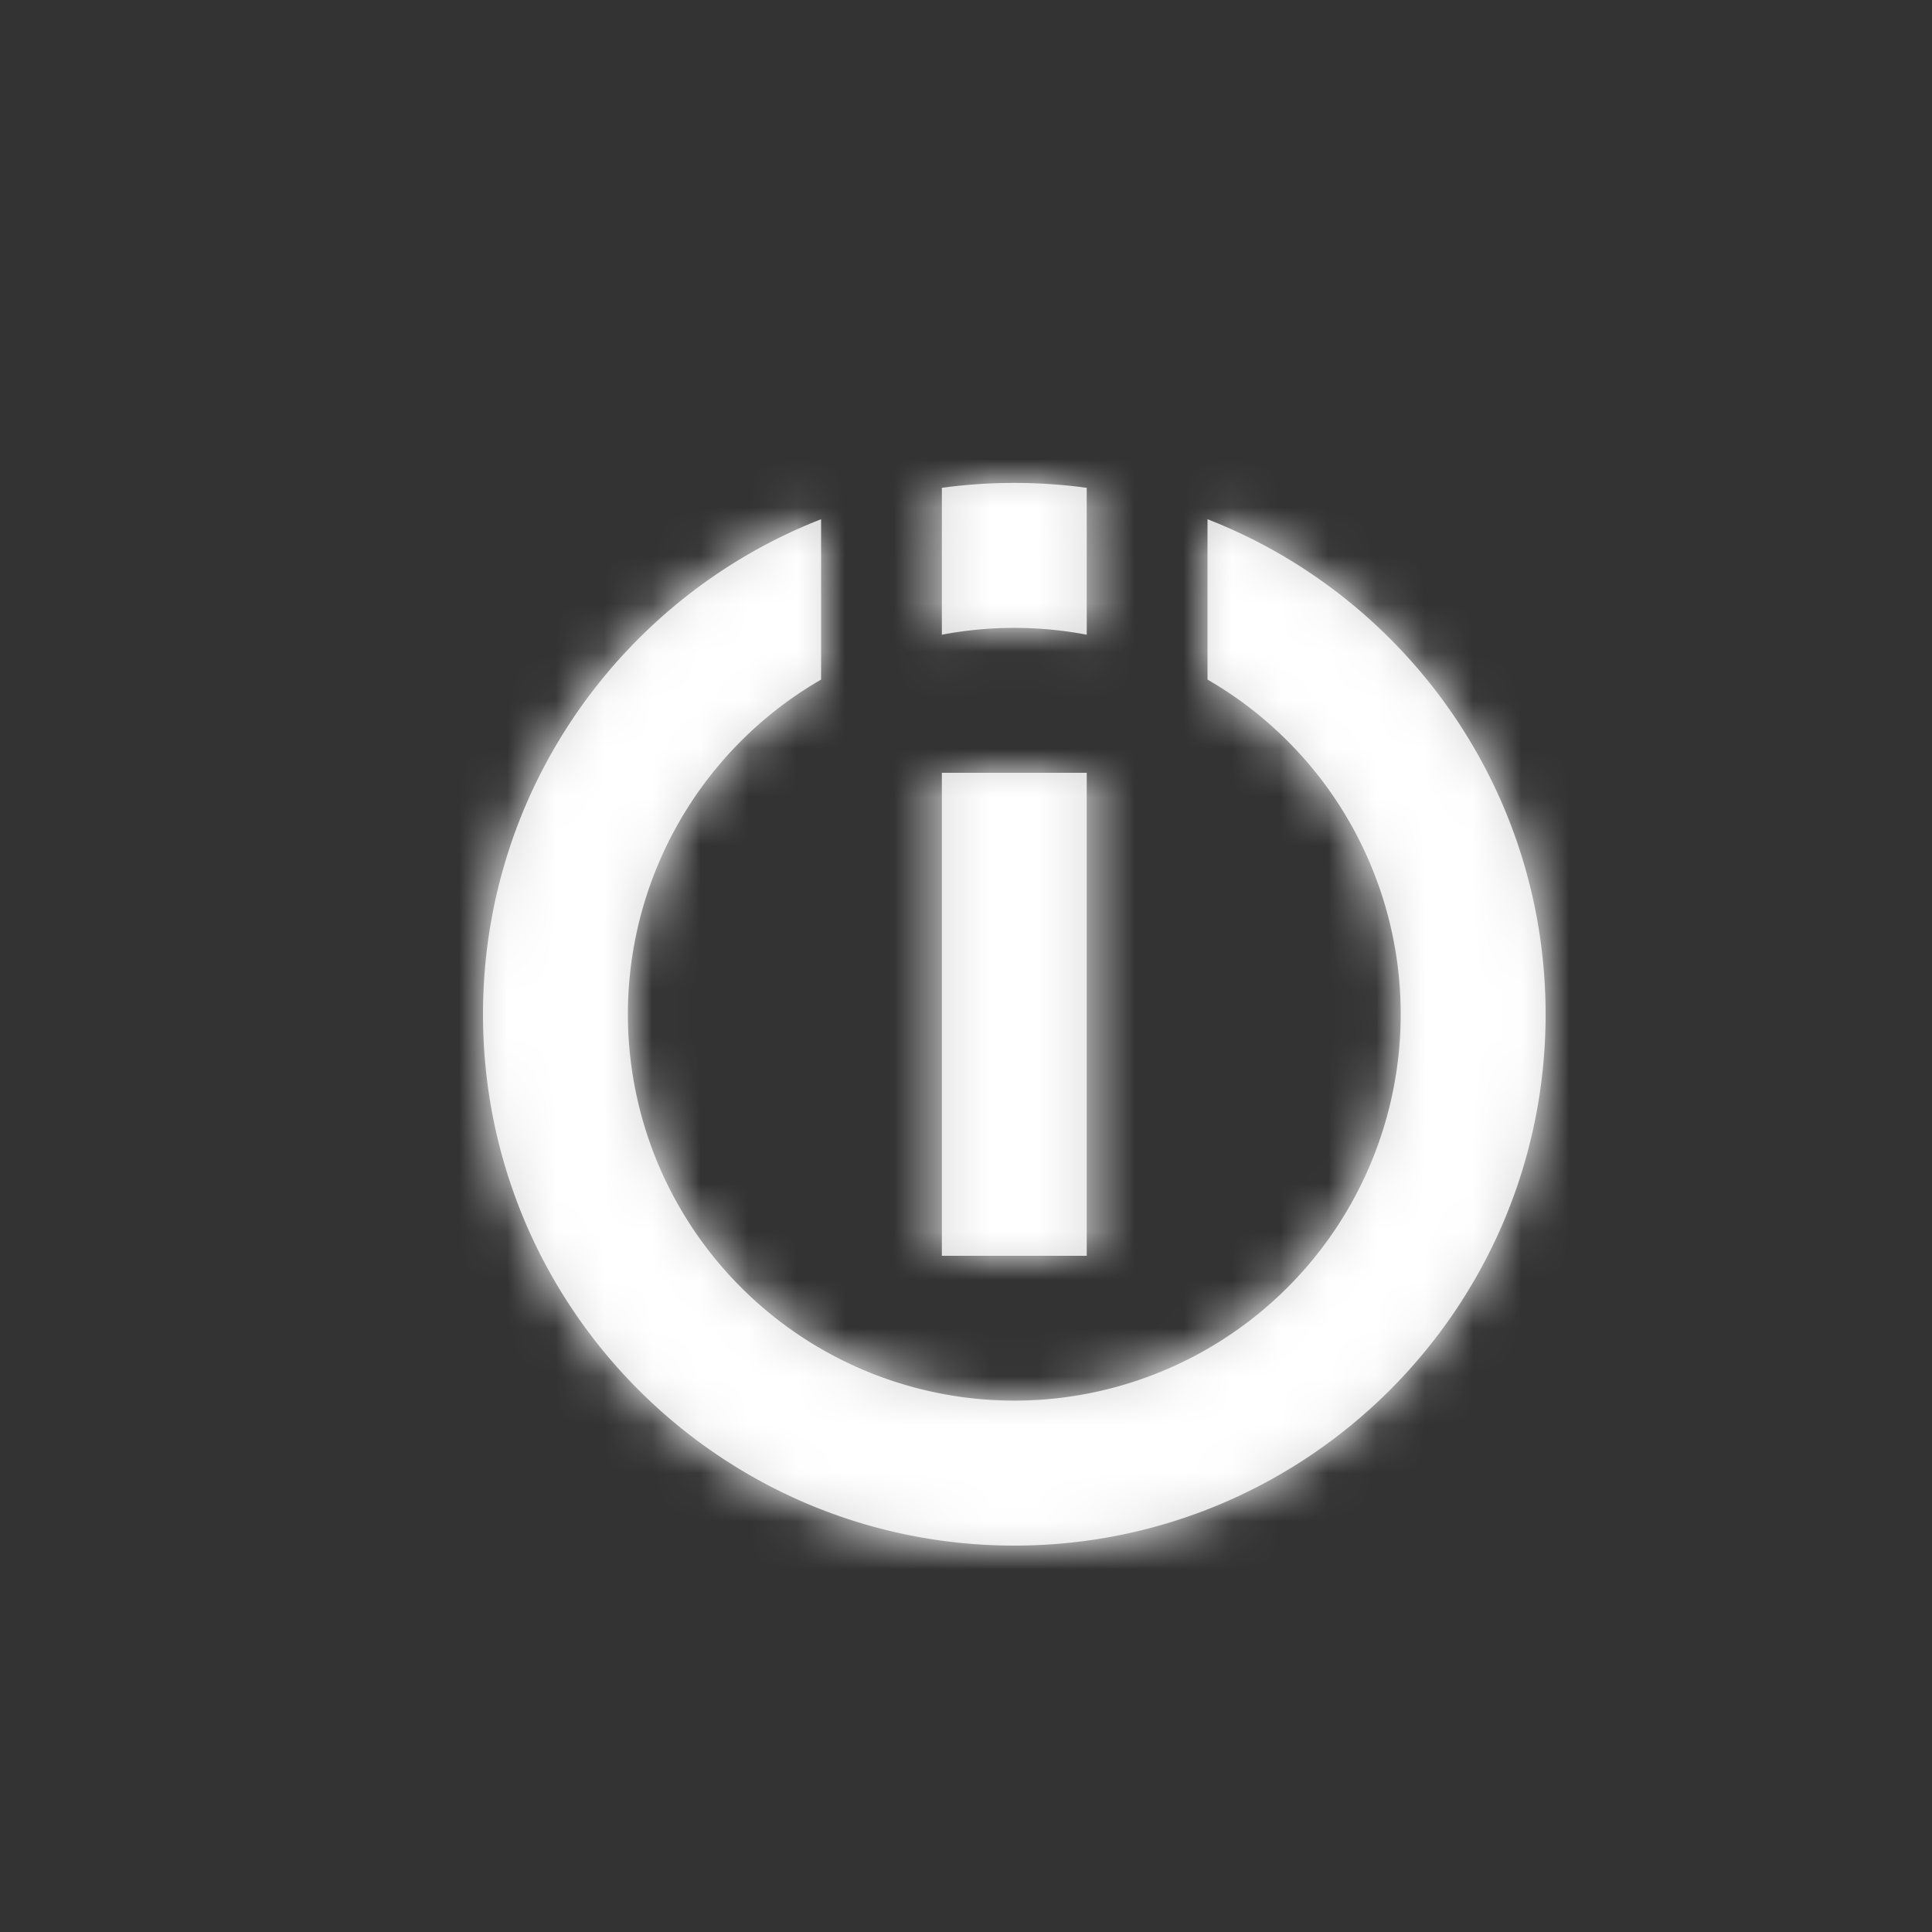 <svg xmlns="http://www.w3.org/2000/svg" xmlns:xlink="http://www.w3.org/1999/xlink" width="40" height="40" style="background:#a9b2b7" viewBox="0 0 40 40"><rect x="0" y="0" width="40" height="40" fill="#333333" stroke="none"/><defs><path id="a" d="M25 10.75c4.097 1.6 7 5.586 7 10.25 0 6.075-4.925 11-11 11s-11-4.925-11-11c0-4.664 2.903-8.65 7-10.25v3.32a8 8 0 1 0 8 0v-3.32zm-2.5-.649v3.04a8.043 8.043 0 0 0-3 0V10.1a11.099 11.099 0 0 1 3 0zM19.5 16h3v10h-3V16z"/></defs><g fill="none" fill-rule="evenodd"><mask id="b" fill="#fff"><use xlink:href="#a"/></mask><use fill="#D8D8D8" xlink:href="#a"/><g fill="#FFF" mask="url(#b)"><path d="M0 0h40v40H0z"/></g></g></svg>